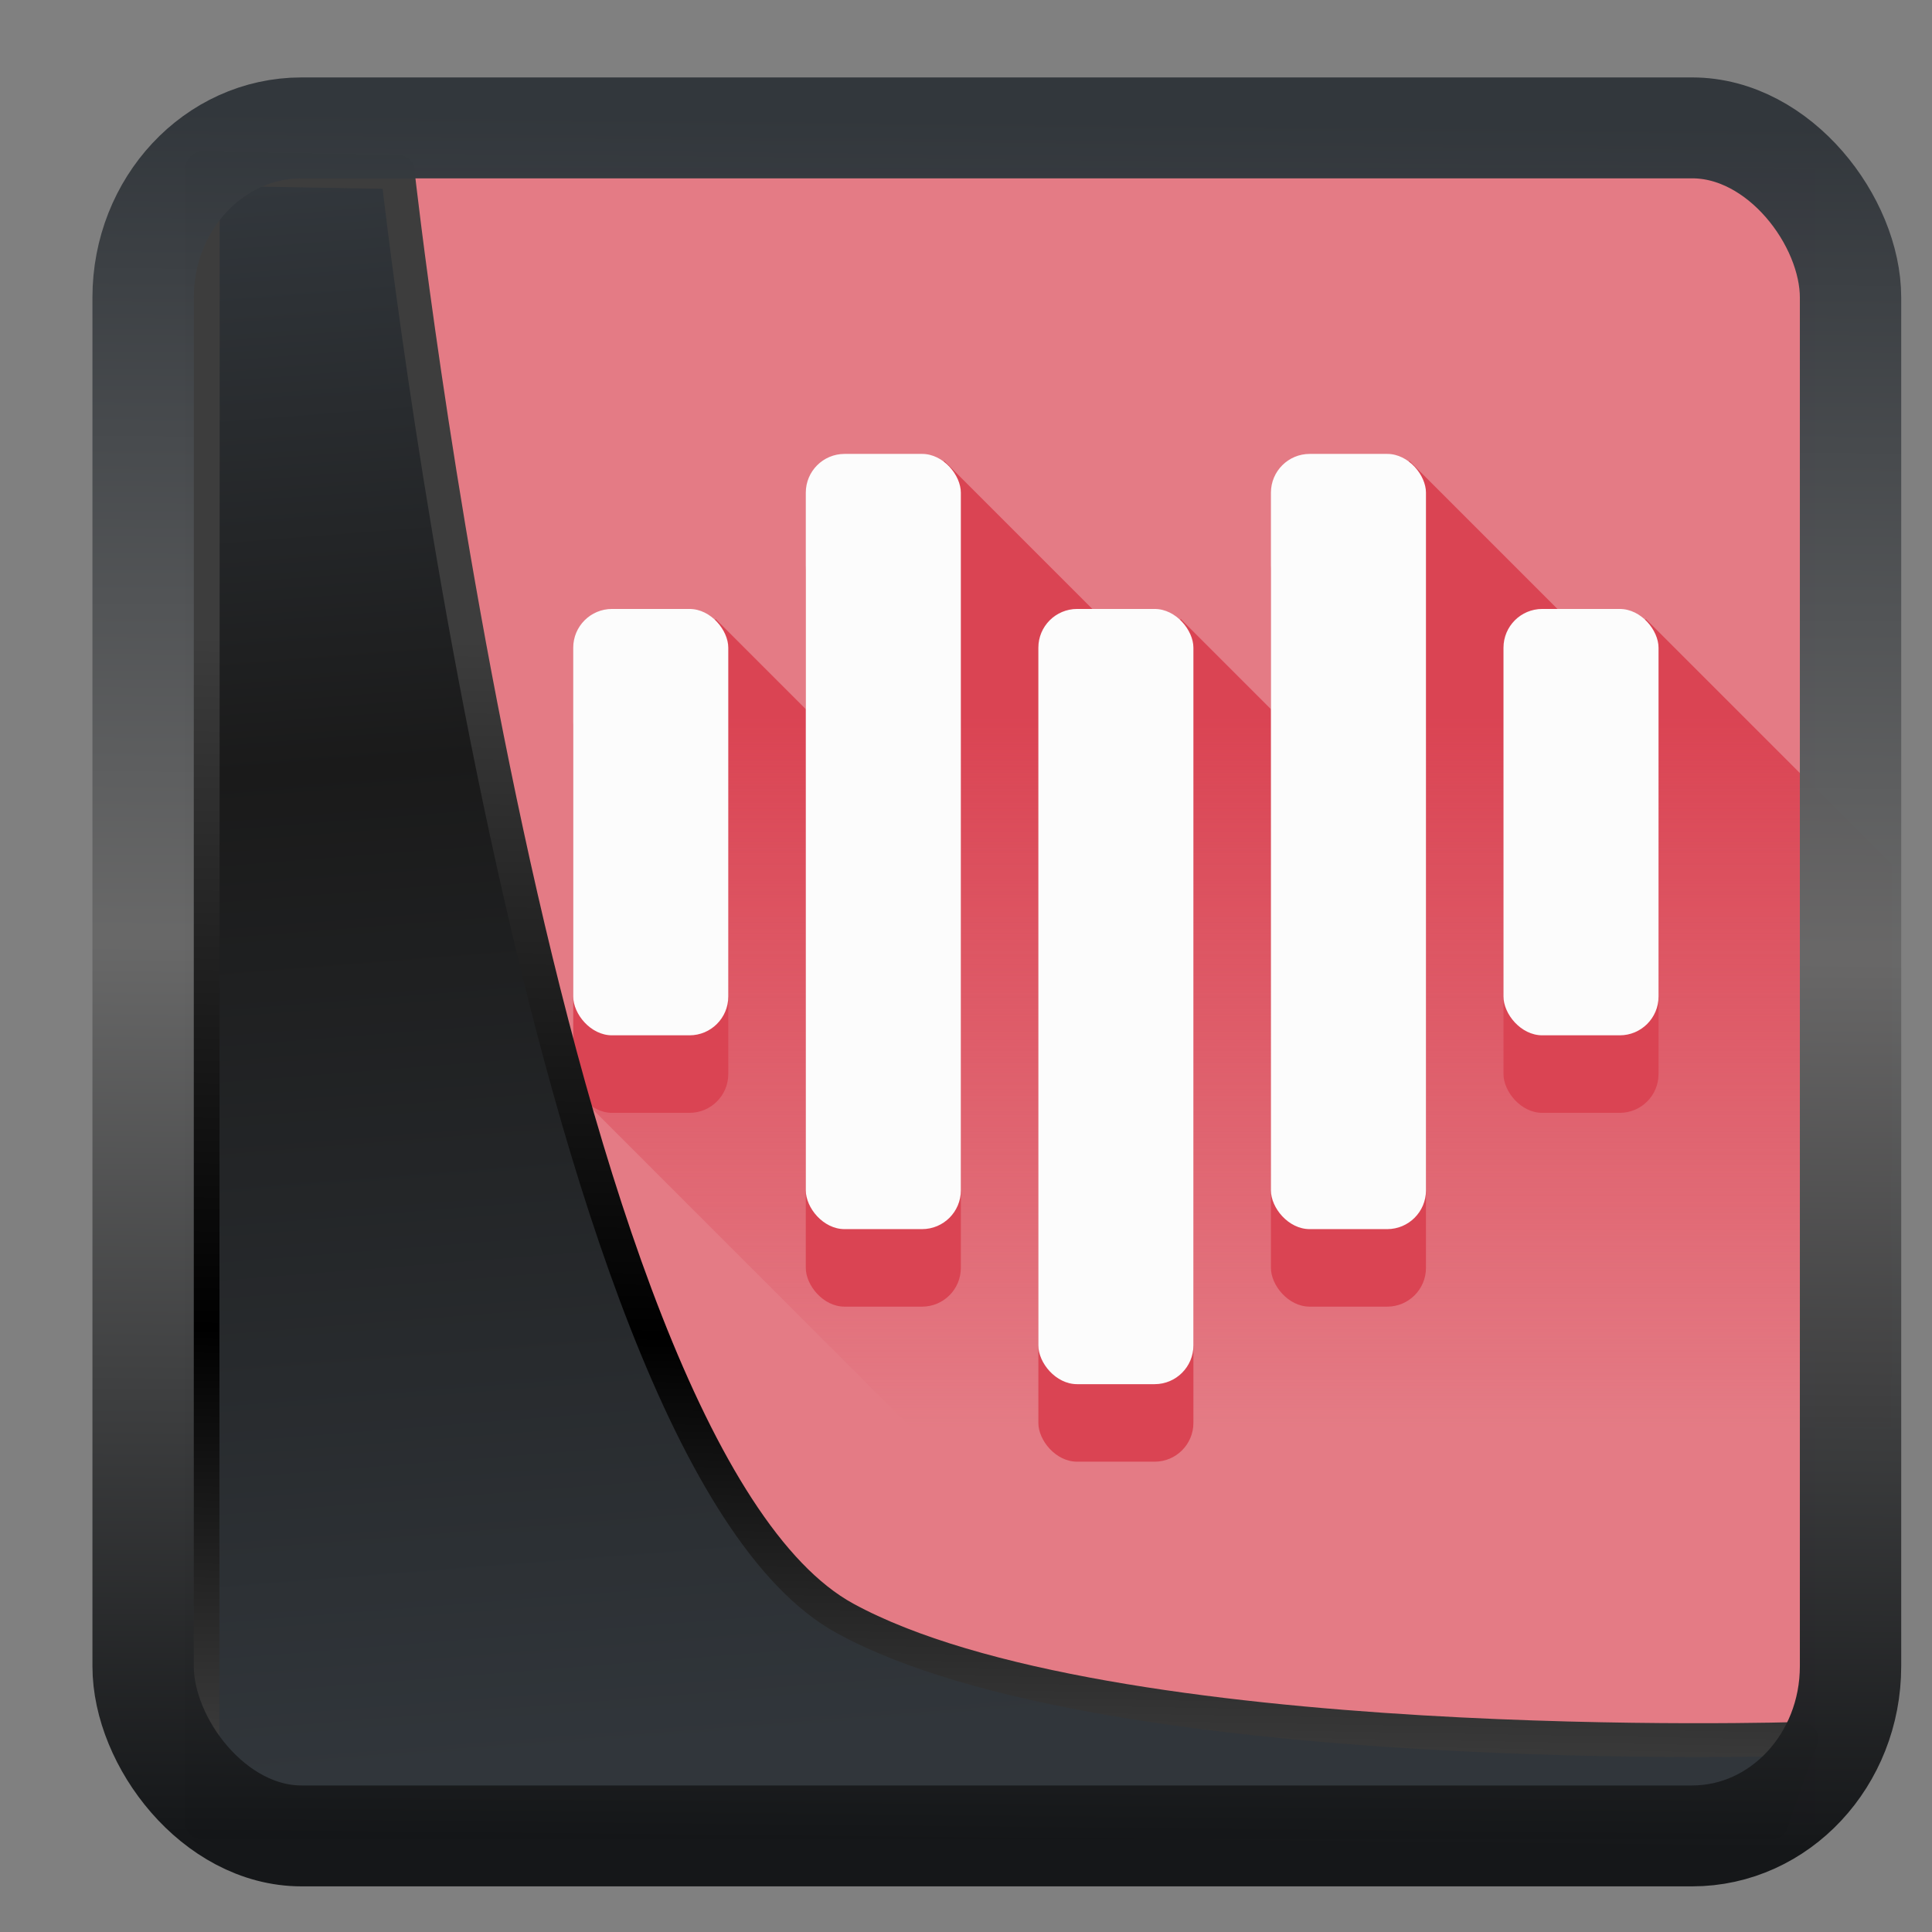 <svg width="16" height="16" version="1.1" viewBox="0 0 16 16" xmlns="http://www.w3.org/2000/svg" xmlns:xlink="http://www.w3.org/1999/xlink">
<rect x="0" y="0" width="16" height="16" fill="#808080" stroke="none"/>
<defs>
<linearGradient id="linearGradient3403" x1="6.949" x2="11.215" y1="4.555" y2="59.052" gradientUnits="userSpaceOnUse">
<stop style="stop-color:#32373c" offset="0"/>
<stop style="stop-color:#1a1a1a" offset=".368"/>
<stop style="stop-color:#31363b" offset="1"/>
</linearGradient>
<linearGradient id="linearGradient20558" x1="25.802" x2="25.111" y1="20.374" y2="58.913" gradientUnits="userSpaceOnUse">
<stop style="stop-color:#3d3d3d" offset="0"/>
<stop offset=".618"/>
<stop style="stop-color:#3d3d3d" offset="1"/>
</linearGradient>
<linearGradient id="linearGradient4557" x1="43.5" x2="44.142" y1="64.012" y2=".306" gradientTransform="translate(.361 -.13)" gradientUnits="userSpaceOnUse">
<stop style="stop-color:#141618" offset="0"/>
<stop style="stop-color:#686868" offset=".518"/>
<stop style="stop-color:#31363b" offset="1"/>
</linearGradient>
<linearGradient id="linearGradient2617" x1="10.22" x2="10.22" y1="12.866" y2="31.201" gradientTransform="matrix(1 0 0 1 5.965 4.953)" gradientUnits="userSpaceOnUse">
<stop stop-color="#da4453" offset="0"/>
<stop stop-color="#da4453" stop-opacity="0" offset="1"/>
</linearGradient>
</defs>
<rect x="1.529" y="1.398" width="13.499" height="13.7" ry="0" style="fill-rule:evenodd;fill:#e47b85"/>
<g transform="matrix(.321 0 0 .321 -22.01 12.506)">
<g transform="translate(-6.476 -40.82)">
<g transform="translate(79.832 2.571)">
<path transform="matrix(1 0 0 1 -0 -1.4328e-6)" d="m19.566 11.174-1.361 8.617-4.535-4.535-3.449 12.371 15.371 15.373h11.779l0.113-0.107 0.107 0.107h0.408c3.324 0 6-2.676 6-6v-15.414l-6.33-6.33-0.441 1.58-5.662-5.662-1.361 8.617-4.535-4.535-0.441 1.58z" fill="url(#linearGradient2617)" style="fill:url(#linearGradient2617);paint-order:normal"/>
<g transform="translate(7.103e-8 3)" fill="#da4453">
<rect x="22" y="14" width="4" height="20" ry="1" style="paint-order:normal"/>
<rect x="16" y="10" width="4" height="20" ry="1" style="paint-order:normal"/>
<rect x="28" y="10" width="4" height="20" ry="1" style="paint-order:normal"/>
<rect x="34" y="14" width="4" height="11" ry="1" style="paint-order:normal"/>
<rect x="10" y="14" width="4" height="11" ry="1" style="paint-order:normal"/>
</g>
<g transform="translate(0 1)" fill="#fcfcfc">
<rect x="22" y="14" width="4" height="20" ry="1" style="paint-order:normal"/>
<rect x="16" y="10" width="4" height="20" ry="1" style="paint-order:normal"/>
<rect x="28" y="10" width="4" height="20" ry="1" style="paint-order:normal"/>
<rect x="34" y="14" width="4" height="11" ry="1" style="paint-order:normal"/>
<rect x="10" y="14" width="4" height="11" ry="1" style="paint-order:normal"/>
</g>
</g>
</g>
</g>
<path transform="matrix(.241 0 0 .241 .546 .438)" d="m4.704 3.982-0.013 56.82h53.904l1.022-2.866s-23.875 0.766-32.844-4.14c-10.516-5.753-15.372-49.697-15.372-49.697z" style="fill:url(#linearGradient3403);mix-blend-mode:normal;stroke-linejoin:round;stroke-width:1.162;stroke:url(#linearGradient20558)"/>
<rect transform="matrix(.226 0 0 .225 .952 .925)" x="1.032" y=".596" width="62.567" height="62.867" rx="5.803" ry="6.245" style="fill:none;stroke-linejoin:round;stroke-miterlimit:7.8;stroke-opacity:.995;stroke-width:3.714;stroke:url(#linearGradient4557)"/>
</svg>
